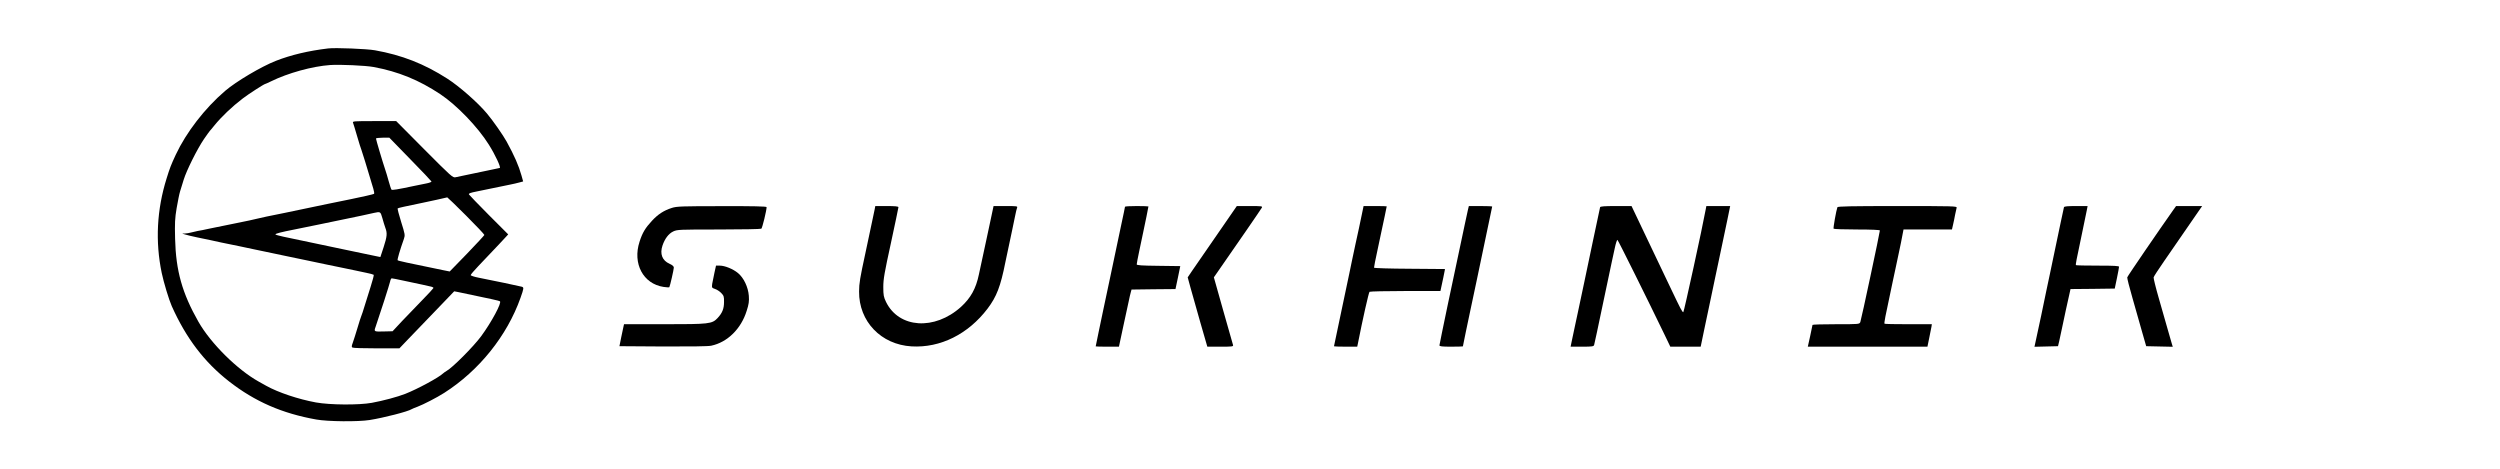 <?xml version="1.0" standalone="no"?>
<!DOCTYPE svg PUBLIC "-//W3C//DTD SVG 20010904//EN"
 "http://www.w3.org/TR/2001/REC-SVG-20010904/DTD/svg10.dtd">
<svg version="1.0" xmlns="http://www.w3.org/2000/svg"
 width="2560pt" height="480pt" viewBox="0 0 2560 480"
 preserveAspectRatio="xMidYMid meet">

<g transform="translate(0,480) scale(0.1,-0.1)"
fill="#000000" stroke="none">
<path d="M3360 4304 c-202 -24 -382 -67 -535 -127 -150 -59 -407 -211 -520
-308 -208 -178 -398 -425 -505 -653 -51 -110 -60 -134 -94 -243 -100 -319
-117 -646 -50 -968 20 -96 74 -275 103 -340 147 -328 333 -573 587 -771 264
-206 544 -328 894 -390 116 -21 427 -24 545 -5 145 23 394 87 430 111 6 4 33
15 60 25 61 23 199 94 274 142 357 228 643 584 781 973 35 99 36 107 13 114
-19 6 -306 66 -440 92 -46 9 -83 21 -83 27 0 6 35 47 77 91 193 203 269 283
287 304 l20 22 -200 200 c-109 110 -200 204 -202 209 -4 11 13 17 83 31 28 5
104 21 170 35 66 14 143 30 170 35 28 5 68 15 91 21 l41 11 -17 61 c-28 100
-73 203 -152 347 -35 64 -141 216 -201 287 -93 112 -285 280 -407 358 -237
152 -465 241 -740 290 -82 15 -407 28 -480 19z m465 -190 c254 -47 466 -134
683 -278 169 -112 385 -337 497 -516 66 -104 129 -240 112 -240 -1 0 -67 -14
-147 -31 -80 -17 -174 -37 -210 -44 -36 -7 -78 -16 -95 -20 -29 -6 -42 6 -319
284 l-289 291 -224 0 c-210 0 -225 -1 -218 -17 4 -10 23 -72 42 -138 19 -66
39 -129 44 -140 7 -18 61 -192 94 -305 7 -25 19 -66 28 -93 8 -26 11 -49 7
-52 -8 -5 -134 -34 -240 -55 -70 -14 -180 -37 -235 -48 -192 -41 -354 -75
-440 -92 -155 -31 -247 -50 -285 -60 -19 -6 -116 -26 -215 -46 -99 -20 -220
-45 -270 -55 -49 -11 -103 -22 -120 -24 -16 -3 -46 -10 -65 -15 -19 -6 -48
-10 -65 -11 l-30 -1 30 -9 c17 -6 73 -19 125 -30 52 -10 113 -23 135 -28 47
-11 149 -33 295 -62 58 -12 134 -28 170 -36 36 -8 85 -18 110 -23 25 -5 110
-23 190 -40 80 -17 188 -39 240 -50 52 -11 138 -29 190 -40 52 -11 129 -27
170 -35 41 -8 95 -19 120 -25 25 -5 76 -16 113 -24 38 -8 71 -17 74 -20 3 -3
-11 -58 -32 -123 -21 -65 -48 -154 -62 -198 -13 -44 -28 -89 -33 -100 -5 -11
-23 -67 -40 -125 -17 -58 -39 -125 -47 -148 -13 -35 -14 -45 -4 -51 7 -5 118
-8 247 -8 l234 0 87 91 c49 50 175 182 281 292 l193 201 37 -7 c356 -74 422
-89 431 -95 22 -13 -86 -214 -192 -358 -79 -107 -295 -324 -355 -356 -11 -6
-26 -17 -34 -24 -43 -42 -263 -161 -388 -210 -79 -31 -224 -70 -343 -92 -132
-24 -429 -22 -572 4 -180 33 -386 102 -508 170 -18 10 -52 29 -77 43 -221 123
-492 392 -618 613 -166 292 -231 521 -239 850 -4 163 -2 208 16 315 12 69 27
145 35 170 8 25 24 79 37 120 30 97 138 313 207 415 30 44 58 82 61 85 3 3 24
27 46 55 71 88 182 194 290 276 58 45 220 149 230 149 3 0 29 12 58 26 177 87
425 155 607 168 102 7 364 -5 445 -20z m376 -944 c118 -120 215 -223 217 -228
2 -6 -23 -15 -55 -21 -32 -6 -87 -17 -123 -25 -169 -36 -225 -45 -231 -38 -4
4 -17 43 -29 87 -12 44 -28 98 -36 120 -24 70 -94 306 -94 316 0 5 31 9 69 9
l68 0 214 -220z m572 -578 c103 -103 187 -192 187 -198 -1 -5 -81 -91 -178
-192 l-177 -182 -70 14 c-377 77 -457 95 -463 101 -6 5 25 109 64 219 13 38
12 46 -28 173 -23 73 -39 136 -36 139 5 5 79 21 263 59 59 12 228 49 245 54 3
0 90 -84 193 -187z m-858 -24 c9 -35 24 -80 31 -101 21 -55 18 -88 -18 -199
l-33 -100 -30 6 c-16 3 -70 14 -120 25 -49 11 -146 31 -215 45 -313 65 -407
85 -627 132 -46 10 -83 20 -83 24 0 8 66 25 190 49 58 12 170 35 250 51 80 17
201 42 270 56 127 26 236 49 300 64 65 14 66 14 85 -52z m227 -644 c68 -14
152 -32 188 -40 36 -8 75 -17 88 -20 13 -3 22 -9 20 -14 -2 -5 -52 -60 -113
-122 -60 -62 -154 -160 -208 -216 l-97 -104 -83 -2 c-109 -3 -109 -3 -91 47
41 118 143 436 149 465 3 17 11 32 16 32 5 0 64 -11 131 -26z"/>
<path d="M6880 2671 c-82 -26 -142 -65 -204 -132 -68 -73 -98 -123 -127 -214
-73 -224 37 -431 245 -463 31 -5 58 -6 60 -3 7 11 46 182 46 201 0 13 -15 26
-44 39 -75 33 -101 101 -72 187 24 70 62 121 110 144 41 19 60 20 467 20 233
0 429 4 435 8 10 6 54 188 54 221 0 8 -142 11 -457 10 -409 0 -464 -2 -513
-18z"/>
<path d="M8957 2658 c-3 -18 -15 -76 -27 -128 -11 -52 -27 -126 -35 -165 -8
-38 -23 -113 -35 -165 -53 -245 -63 -301 -63 -385 -3 -306 225 -544 538 -562
294 -17 579 125 778 387 92 122 133 227 182 475 8 39 23 113 35 165 11 52 28
129 36 170 9 41 22 104 29 140 7 36 16 73 20 83 7 16 -3 17 -117 17 l-124 0
-28 -132 c-15 -73 -37 -172 -47 -220 -39 -182 -59 -275 -75 -348 -30 -145 -84
-242 -184 -333 -270 -243 -635 -219 -767 51 -24 50 -28 69 -28 152 0 82 11
144 78 451 42 196 77 361 77 367 0 9 -36 12 -119 12 l-118 0 -6 -32z"/>
<path d="M11520 2683 c0 -3 -18 -92 -41 -197 -59 -279 -98 -462 -114 -541 -8
-38 -24 -113 -35 -165 -11 -52 -27 -126 -35 -165 -8 -38 -28 -135 -45 -215
-16 -79 -30 -145 -30 -147 0 -2 54 -3 119 -3 l119 0 7 33 c4 17 22 104 41 192
19 88 42 194 51 235 8 41 19 86 23 100 l7 25 225 3 225 2 25 118 24 117 -223
3 c-171 2 -223 5 -223 15 0 7 11 66 25 132 14 66 32 152 40 190 8 39 24 114
35 168 11 55 20 101 20 103 0 2 -54 4 -120 4 -66 0 -120 -3 -120 -7z"/>
<path d="M12460 2393 c-113 -163 -226 -327 -252 -365 l-46 -68 28 -103 c15
-56 61 -216 100 -354 l73 -253 134 0 c123 0 134 1 129 18 -3 9 -48 169 -101
355 l-95 337 61 88 c159 228 422 609 430 625 9 16 0 17 -123 17 l-133 0 -205
-297z"/>
<path d="M13946 2608 c-10 -46 -24 -112 -31 -148 -8 -36 -24 -110 -36 -165
-11 -55 -26 -127 -34 -160 -7 -33 -20 -96 -29 -140 -9 -44 -48 -228 -86 -408
-39 -181 -70 -331 -70 -333 0 -2 54 -4 119 -4 l119 0 6 28 c49 250 112 529
120 534 6 4 172 8 368 8 l358 0 5 23 c3 12 14 63 24 112 l18 90 -363 3 c-200
1 -364 6 -364 11 0 10 13 76 40 201 11 52 27 127 35 165 8 39 23 112 35 164
11 52 20 96 20 98 0 2 -53 3 -119 3 l-118 0 -17 -82z"/>
<path d="M15032 2653 c-5 -21 -19 -85 -31 -143 -12 -58 -29 -136 -37 -175 -73
-336 -224 -1060 -224 -1071 0 -11 25 -14 120 -14 66 0 120 2 120 3 0 2 14 69
30 148 17 79 37 176 45 214 8 39 24 113 35 165 11 52 27 127 35 165 18 89 73
350 119 568 20 92 36 170 36 172 0 3 -54 5 -120 5 l-119 0 -9 -37z"/>
<path d="M16385 2678 c-2 -7 -36 -166 -75 -353 -39 -187 -77 -369 -85 -405 -7
-36 -23 -110 -35 -165 -12 -55 -28 -129 -35 -165 -8 -36 -21 -99 -30 -140 -8
-41 -22 -103 -29 -137 l-13 -63 118 0 c103 0 118 2 123 18 3 9 42 190 86 402
44 212 87 412 94 445 7 33 22 99 32 147 10 48 22 84 27 81 8 -5 315 -624 482
-970 l59 -123 156 0 155 0 38 183 c21 100 52 245 68 322 16 77 36 172 44 210
8 39 24 113 35 165 27 129 54 259 89 423 l28 137 -122 0 -122 0 -6 -32 c-33
-183 -224 -1057 -230 -1055 -13 4 -28 34 -125 237 -49 102 -160 335 -247 518
l-158 332 -159 0 c-118 0 -160 -3 -163 -12z"/>
<path d="M18815 2678 c-12 -32 -44 -212 -39 -220 3 -4 111 -8 240 -8 144 0
234 -4 234 -10 0 -20 -191 -916 -200 -937 -10 -23 -10 -23 -250 -23 -132 0
-240 -3 -240 -7 -1 -5 -11 -56 -24 -115 l-24 -108 612 0 613 0 18 88 c10 48
20 99 23 115 l4 27 -239 0 c-132 0 -242 2 -245 5 -6 7 1 46 82 425 11 52 25
115 30 140 5 25 21 99 35 165 14 66 31 146 36 178 l11 57 248 0 248 0 11 48
c6 26 16 72 21 102 6 30 13 63 16 73 5 16 -28 17 -606 17 -479 0 -612 -3 -615
-12z"/>
<path d="M21135 2678 c-2 -7 -17 -78 -34 -158 -16 -80 -46 -221 -66 -315 -20
-93 -40 -190 -45 -215 -5 -25 -21 -99 -35 -165 -14 -66 -38 -183 -54 -260 -17
-77 -38 -180 -49 -228 l-19 -88 120 3 121 3 12 50 c6 28 19 88 29 135 28 133
55 259 72 332 l15 68 227 2 226 3 22 105 c12 58 22 111 22 118 1 9 -49 12
-217 12 -120 0 -221 2 -224 5 -5 6 0 32 67 350 20 94 40 189 44 213 l8 42
-119 0 c-86 0 -120 -3 -123 -12z"/>
<path d="M22253 2648 c-133 -188 -467 -675 -470 -688 -2 -8 22 -103 53 -210
30 -107 75 -262 98 -345 l43 -150 136 -3 136 -3 -10 33 c-6 18 -26 87 -44 153
-19 66 -59 208 -90 315 -31 107 -54 202 -52 210 2 9 50 83 107 165 142 206
295 428 347 503 l43 62 -133 0 -134 0 -30 -42z"/>
<path d="M7316 2008 c-9 -40 -19 -92 -23 -114 -5 -40 -4 -42 29 -53 19 -6 48
-25 64 -42 26 -27 29 -37 28 -92 0 -69 -18 -113 -67 -165 -57 -59 -83 -62
-544 -62 l-413 0 -5 -22 c-3 -13 -14 -63 -24 -113 l-18 -90 446 -3 c277 -1
464 1 494 8 166 35 306 173 363 357 22 68 26 97 22 154 -7 90 -52 184 -111
233 -51 42 -135 76 -186 76 l-39 0 -16 -72z"/>
</g>
</svg>
